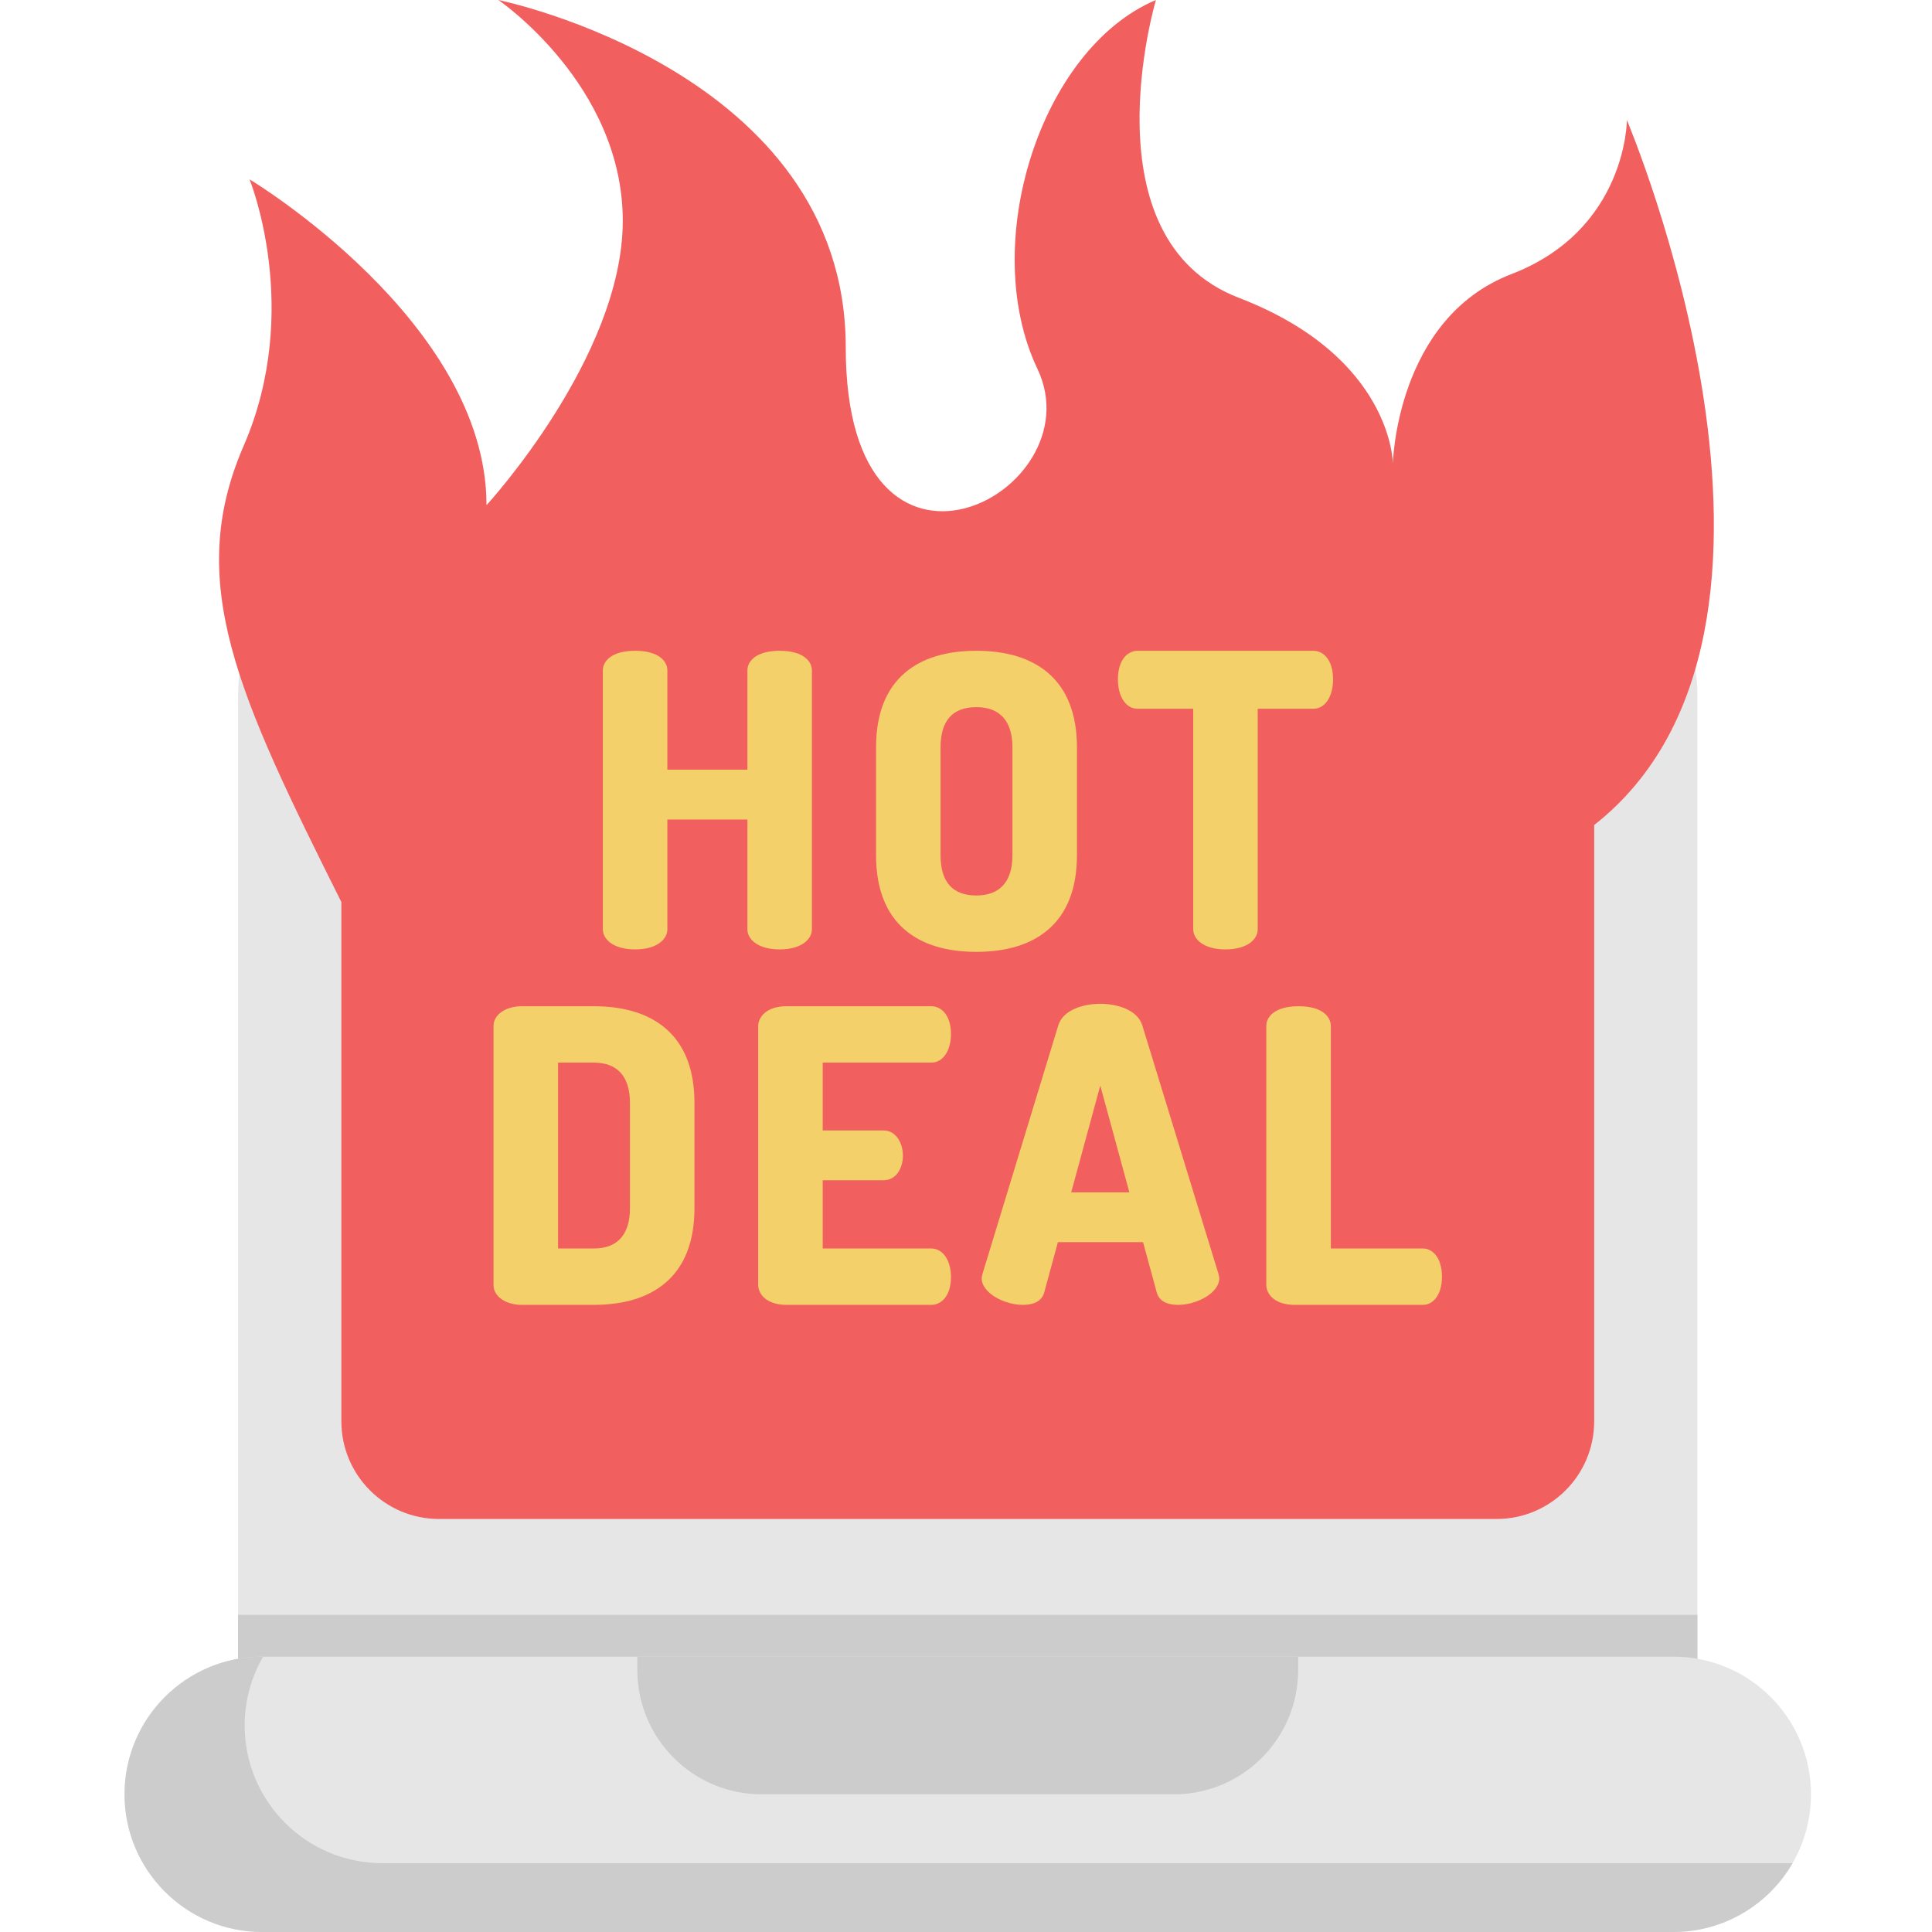 <svg height="512pt" viewBox="-33 0 512 512" width="512pt" xmlns="http://www.w3.org/2000/svg"><path d="m416.832 184.301v290.652h-386.73v-290.652c0-25.547 20.715-46.262 46.262-46.262h294.199c25.559 0 46.27 20.715 46.27 46.262zm0 0" fill="#e6e6e6"/><path d="m30.102 427.957h386.73v57.465h-386.73zm0 0" fill="#ccc"/><path d="m410.445 439.031h-373.961c-20.148 0-36.484 16.336-36.484 36.484s16.336 36.484 36.484 36.484h373.961c20.152 0 36.484-16.336 36.484-36.484s-16.332-36.484-36.484-36.484zm0 0" fill="#e6e6e6"/><path d="m442.051 493.758c-6.312 10.906-18.105 18.242-31.605 18.242h-373.961c-10.07 0-19.191-4.086-25.793-10.691-6.605-6.602-10.691-15.723-10.691-25.793 0-20.148 16.336-36.484 36.484-36.484h.238c-3.102 5.375-4.883 11.605-4.883 18.242 0 10.07 4.09 19.191 10.691 25.797 6.594 6.602 15.715 10.688 25.793 10.688zm0 0" fill="#ccc"/><path d="m278.078 475.516h-109.227c-18.195 0-32.949-14.754-32.949-32.949v-3.535h175.125v3.535c0 18.195-14.754 32.949-32.949 32.949zm0 0" fill="#ccc"/><path d="m398.141 31.828s0 29.047-30.613 40.82c-30.613 11.773-31.398 50.238-31.398 50.238s0-28.262-40.816-43.961-21.98-78.926-21.98-78.926c-30.613 12.914-47.098 64.797-31.398 97.766 15.699 32.969-50.805 67.633-50.805-5.711s-92.059-92.055-92.059-92.055 32.969 22.41 32.969 58.52-36.109 75.355-36.109 75.355c0-48.668-62.797-86.348-62.797-86.348s14.129 34.539-1.57 70.648c-15.695 36.105-1.457 66.121 25.902 120.883v137.605c0 14.297 11.59 25.883 25.883 25.883h280.242c14.293 0 25.879-11.586 25.879-25.883v-158.016c65.902-51.805 8.672-186.82 8.672-186.82zm0 0" fill="#f25f5f"/><g fill="#f4d06b"><path d="m182.164 246.289v-68.621c0-2.398-2.238-5.203-8.547-5.203-6.309 0-8.547 2.801-8.547 5.203v26.305h-21.211v-26.305c0-2.398-2.238-5.203-8.547-5.203s-8.547 2.801-8.547 5.203v68.621c0 2.559 2.672 5.312 8.547 5.312 5.871 0 8.547-2.754 8.547-5.312v-29.109h21.211v29.109c0 2.559 2.676 5.312 8.547 5.312 5.871 0 8.547-2.754 8.547-5.312zm0 0"/><path d="m252.402 226.652v-28.594c0-8.781-2.602-15.441-7.73-19.789-4.547-3.852-10.918-5.805-18.941-5.805-8.016 0-14.367 1.953-18.887 5.805-5.098 4.34-7.68 11-7.68 19.789v28.594c0 8.789 2.586 15.449 7.68 19.793 4.52 3.852 10.871 5.805 18.887 5.805 8.023 0 14.395-1.953 18.941-5.805 5.129-4.352 7.73-11.008 7.73-19.793zm-36.145-28.594c0-7.07 3.188-10.656 9.473-10.656 6.266 0 9.578 3.684 9.578 10.656v28.594c0 6.973-3.312 10.66-9.578 10.66-6.285 0-9.473-3.586-9.473-10.66zm0 0"/><path d="m320.273 180.039c0-5.23-2.613-7.574-5.203-7.574h-46.613c-2.59 0-5.199 2.344-5.199 7.574 0 4.59 2.137 7.793 5.199 7.793h14.762v58.457c0 2.559 2.672 5.312 8.547 5.312 5.871 0 8.547-2.754 8.547-5.312v-58.457h14.758c3.062 0 5.203-3.203 5.203-7.793zm0 0"/><path d="m143.301 272.469c-4.543-3.852-10.914-5.805-18.938-5.805h-19.102c-4.254 0-7.465 2.238-7.465 5.203v68.73c0 2.965 3.207 5.203 7.465 5.203h19.102c8.023 0 14.395-1.953 18.938-5.805 5.133-4.348 7.734-11.008 7.734-19.789v-27.949c0-8.781-2.602-15.441-7.734-19.789zm-18.938 58.398h-9.473v-49.266h9.473c6.266 0 9.578 3.688 9.578 10.66v27.945c0 6.973-3.312 10.66-9.578 10.66zm0 0"/><path d="m213.809 281.602c3.062 0 5.203-3.117 5.203-7.578 0-5.082-2.613-7.359-5.203-7.359h-38.41c-5.133 0-7.469 2.754-7.469 5.312v68.516c0 2.555 2.336 5.309 7.469 5.309h38.41c2.59 0 5.203-2.277 5.203-7.359 0-4.461-2.141-7.578-5.203-7.578h-28.785v-18.078h16.055c1.66 0 3.035-.746 3.98-2.152.773-1.156 1.223-2.742 1.223-4.348 0-3.336-1.789-6.711-5.203-6.711h-16.055v-17.973zm0 0"/><path d="m269.719 271.719c-1.324-4.207-6.824-5.703-11.133-5.703-4.305 0-9.809 1.496-11.129 5.703l-20.074 65.832c-.105.43-.219.875-.219 1.215 0 3.895 5.977 7.035 10.922 7.035 3.078 0 5.027-1.113 5.629-3.227l3.641-13.391h22.566l3.645 13.395c.602 2.109 2.551 3.223 5.629 3.223 4.945 0 10.922-3.137 10.922-7.035 0-.34-.113-.785-.223-1.227zm-11.133 15.969 7.707 28.289h-15.414zm0 0"/><path d="m344.148 330.867h-24.469v-59c0-2.398-2.242-5.203-8.551-5.203-6.305 0-8.547 2.805-8.547 5.203v68.625c0 2.555 2.34 5.309 7.469 5.309h34.098c2.402 0 4.984-2.336 4.984-7.469 0-5.129-2.582-7.465-4.984-7.465zm0 0"/></g></svg>